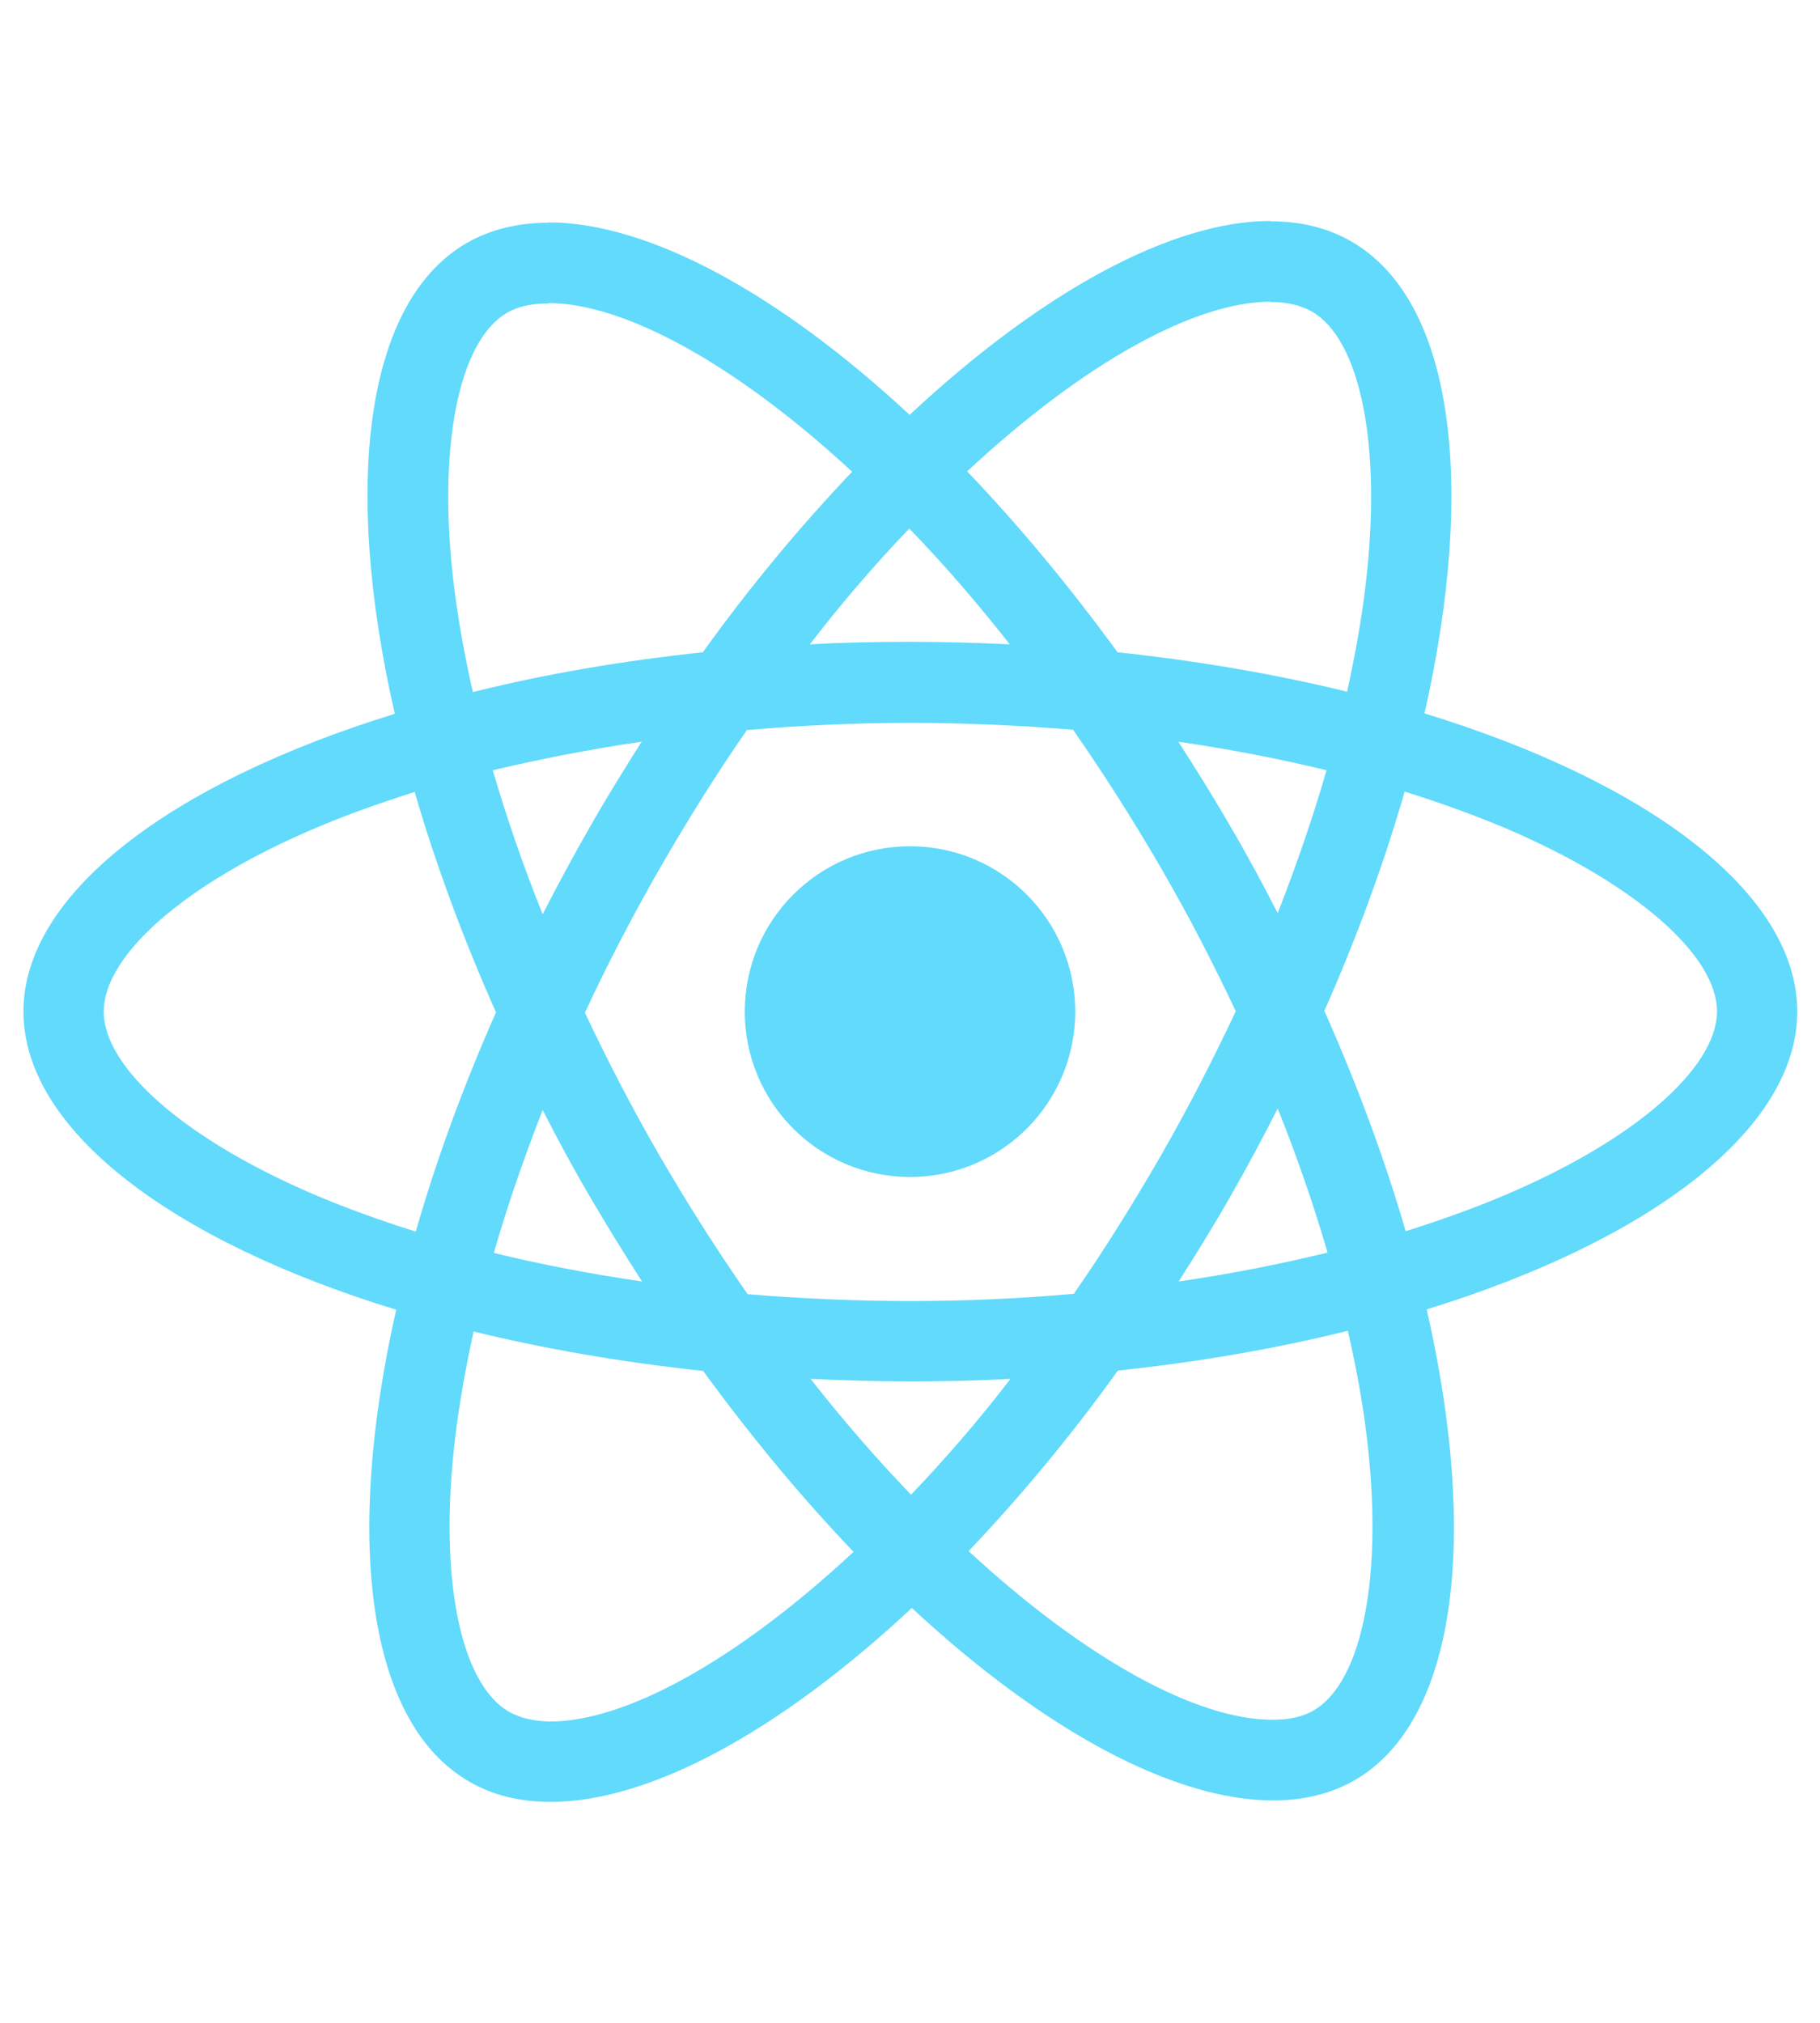 <svg width="36" height="40" viewBox="0 0 36 40" fill="none" xmlns="http://www.w3.org/2000/svg">
<g clip-path="url(#clip0_6_2625)">
<path d="M35.55 20.003C35.55 17.678 32.64 15.474 28.177 14.107C29.207 9.557 28.749 5.936 26.732 4.777C26.267 4.505 25.724 4.376 25.13 4.376V5.972C25.459 5.972 25.724 6.036 25.946 6.158C26.918 6.716 27.34 8.841 27.011 11.575C26.933 12.247 26.804 12.956 26.646 13.678C25.245 13.335 23.714 13.07 22.105 12.898C21.14 11.575 20.138 10.373 19.13 9.321C21.461 7.153 23.65 5.965 25.137 5.965V4.369C23.171 4.369 20.596 5.772 17.993 8.204C15.39 5.786 12.815 4.398 10.848 4.398V5.993C12.329 5.993 14.524 7.174 16.856 9.328C15.854 10.38 14.853 11.575 13.902 12.898C12.286 13.07 10.755 13.335 9.354 13.685C9.189 12.97 9.067 12.276 8.982 11.61C8.645 8.877 9.06 6.752 10.026 6.187C10.24 6.058 10.519 6.001 10.848 6.001V4.405C10.248 4.405 9.704 4.534 9.232 4.806C7.222 5.965 6.772 9.578 7.809 14.115C3.36 15.489 0.464 17.685 0.464 20.003C0.464 22.329 3.375 24.533 7.837 25.899C6.807 30.45 7.265 34.071 9.282 35.23C9.747 35.502 10.29 35.631 10.891 35.631C12.858 35.631 15.432 34.228 18.036 31.796C20.639 34.214 23.214 35.602 25.18 35.602C25.781 35.602 26.325 35.473 26.797 35.201C28.806 34.042 29.257 30.429 28.22 25.892C32.654 24.526 35.55 22.322 35.55 20.003ZM26.239 15.231C25.974 16.154 25.645 17.106 25.273 18.057C24.98 17.485 24.673 16.912 24.336 16.34C24.007 15.768 23.657 15.209 23.307 14.666C24.322 14.816 25.302 15.002 26.239 15.231ZM22.963 22.851C22.405 23.817 21.833 24.733 21.24 25.585C20.174 25.678 19.094 25.728 18.007 25.728C16.927 25.728 15.847 25.678 14.789 25.592C14.195 24.74 13.616 23.832 13.058 22.873C12.515 21.936 12.021 20.984 11.57 20.025C12.014 19.066 12.515 18.107 13.051 17.17C13.609 16.204 14.181 15.288 14.774 14.437C15.84 14.344 16.92 14.294 18.007 14.294C19.087 14.294 20.167 14.344 21.225 14.43C21.819 15.281 22.398 16.19 22.956 17.148C23.5 18.086 23.993 19.038 24.444 19.996C23.993 20.955 23.5 21.914 22.963 22.851ZM25.273 21.921C25.66 22.88 25.988 23.839 26.26 24.769C25.323 24.998 24.336 25.191 23.314 25.341C23.664 24.79 24.015 24.225 24.344 23.646C24.673 23.073 24.98 22.494 25.273 21.921ZM18.021 29.556C17.356 28.869 16.691 28.103 16.033 27.266C16.677 27.295 17.335 27.316 18 27.316C18.672 27.316 19.337 27.302 19.988 27.266C19.345 28.103 18.679 28.869 18.021 29.556ZM12.7 25.341C11.685 25.191 10.705 25.005 9.768 24.776C10.033 23.853 10.362 22.901 10.734 21.95C11.027 22.522 11.335 23.095 11.671 23.667C12.007 24.239 12.35 24.798 12.7 25.341ZM17.986 10.451C18.651 11.138 19.316 11.904 19.974 12.741C19.33 12.712 18.672 12.691 18.007 12.691C17.335 12.691 16.67 12.705 16.019 12.741C16.663 11.904 17.328 11.138 17.986 10.451ZM12.693 14.666C12.343 15.217 11.992 15.782 11.664 16.361C11.335 16.934 11.027 17.506 10.734 18.079C10.348 17.12 10.019 16.161 9.747 15.231C10.684 15.009 11.671 14.816 12.693 14.666ZM6.221 23.624C3.689 22.544 2.052 21.127 2.052 20.003C2.052 18.88 3.689 17.456 6.221 16.383C6.836 16.118 7.508 15.882 8.202 15.66C8.61 17.063 9.146 18.522 9.811 20.018C9.153 21.506 8.624 22.959 8.224 24.354C7.516 24.132 6.843 23.889 6.221 23.624ZM10.069 33.849C9.096 33.291 8.674 31.166 9.003 28.433C9.082 27.76 9.21 27.052 9.368 26.329C10.77 26.672 12.3 26.937 13.909 27.109C14.875 28.433 15.876 29.635 16.884 30.686C14.553 32.855 12.364 34.042 10.877 34.042C10.555 34.035 10.283 33.971 10.069 33.849ZM27.033 28.397C27.369 31.13 26.954 33.255 25.988 33.82C25.774 33.949 25.495 34.007 25.166 34.007C23.686 34.007 21.49 32.826 19.159 30.672C20.16 29.62 21.161 28.425 22.112 27.102C23.729 26.93 25.259 26.665 26.661 26.314C26.825 27.037 26.954 27.731 27.033 28.397ZM29.786 23.624C29.171 23.889 28.499 24.125 27.805 24.347C27.397 22.944 26.861 21.485 26.196 19.989C26.854 18.501 27.383 17.048 27.784 15.653C28.492 15.875 29.164 16.118 29.793 16.383C32.325 17.463 33.963 18.88 33.963 20.003C33.956 21.127 32.318 22.551 29.786 23.624Z" fill="#61DAFB"/>
<path d="M18 23.274C19.805 23.274 21.268 21.81 21.268 20.004C21.268 18.198 19.805 16.734 18 16.734C16.195 16.734 14.732 18.198 14.732 20.004C14.732 21.81 16.195 23.274 18 23.274Z" fill="#61DAFB"/>
</g>
<defs>
<clipPath id="clip0_6_2625">
<rect width="35.087" height="40" fill="white" transform="translate(0.464)"/>
</clipPath>
</defs>
</svg>
